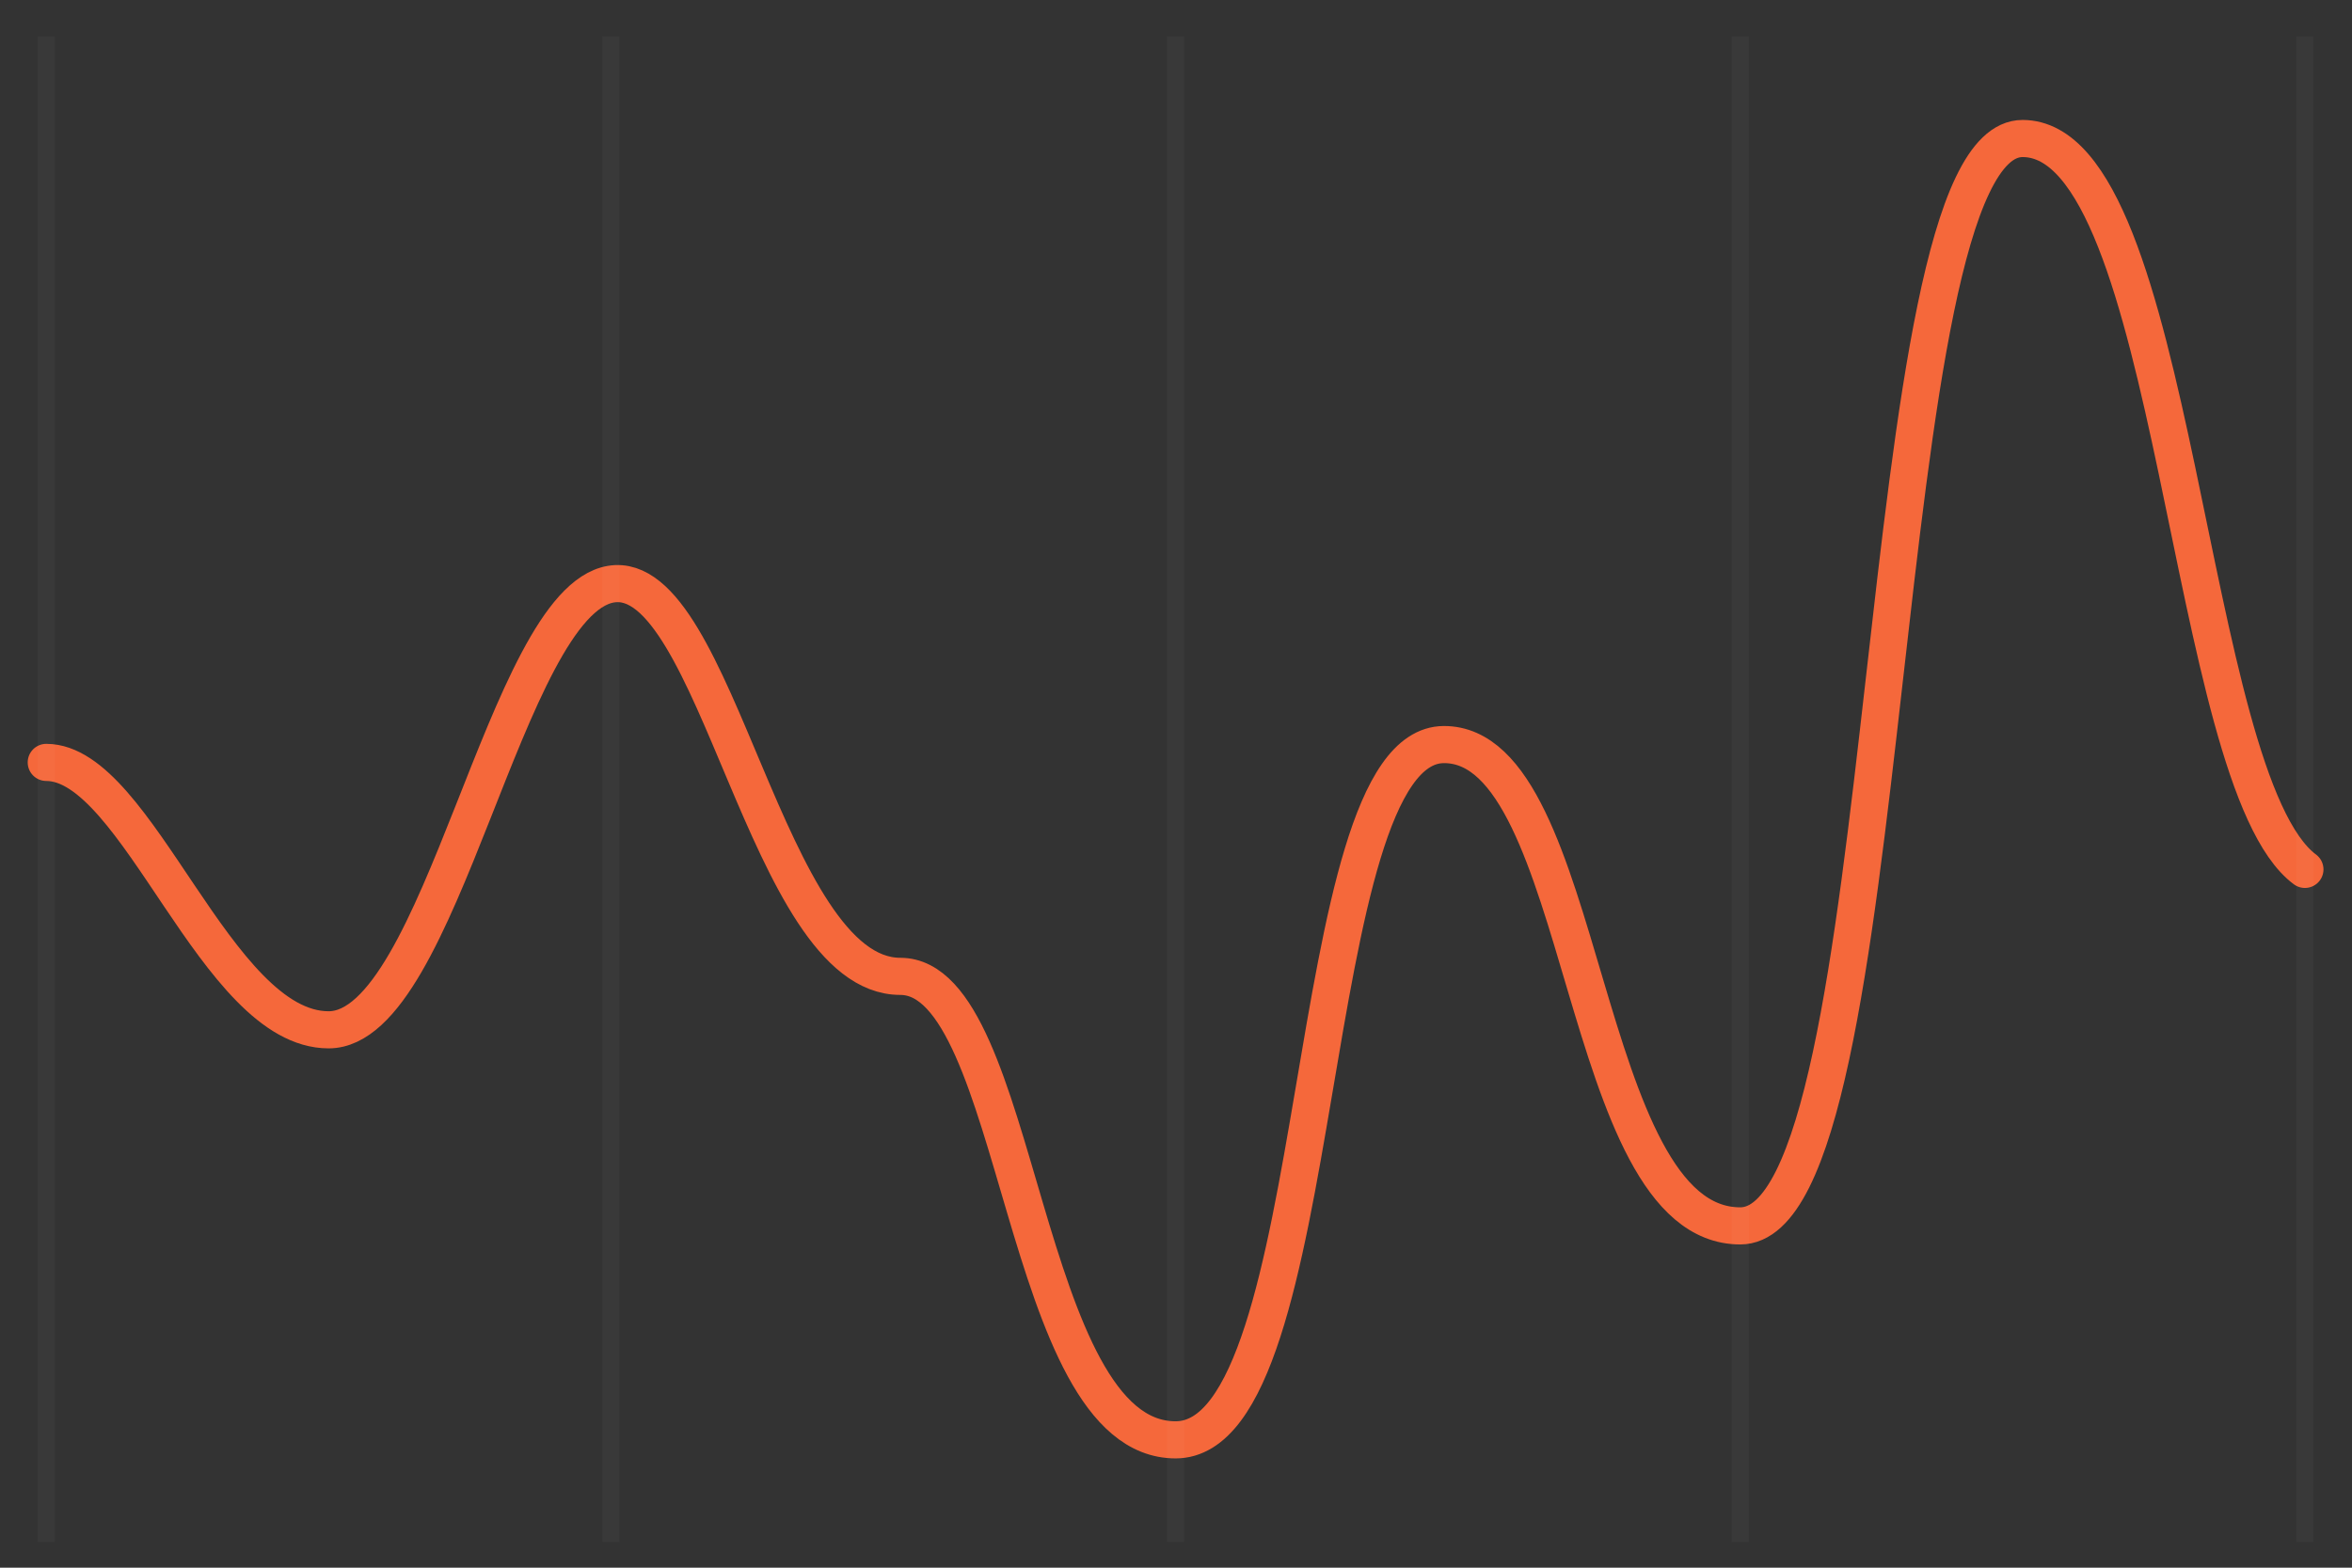 <svg width="60" height="40" viewBox="0 0 60 40" fill="none" xmlns="http://www.w3.org/2000/svg">
<rect x="0" y="0" width="60" height="40" fill="#333333" stroke="none"/>
<path d="M58.799 22.183C55.738 19.908 55.558 3.534 51.596 3.534C47.635 3.534 48.535 31.279 44.394 31.279C40.253 31.279 40.523 18.983 36.832 18.998C33.14 19.014 33.951 36.738 29.99 36.738C26.028 36.738 26.052 24.912 22.967 24.912C19.546 24.912 18.286 14.45 15.585 14.905C12.884 15.36 11.264 26.276 8.383 26.276C5.502 26.276 3.521 19.453 1.18 19.453" stroke="#F5683B" stroke-width="0.947" stroke-linecap="round"/>
<g opacity="0.1">
<path d="M58.798 0.929V39.342" stroke="white" stroke-opacity="0.3" stroke-width="0.436"/>
<path d="M44.394 0.929V39.342" stroke="white" stroke-opacity="0.3" stroke-width="0.436"/>
<path d="M29.989 0.929V39.342" stroke="white" stroke-opacity="0.3" stroke-width="0.436"/>
<path d="M1.18 0.929V39.342" stroke="white" stroke-opacity="0.3" stroke-width="0.436"/>
<path d="M15.585 0.929V39.342" stroke="white" stroke-opacity="0.3" stroke-width="0.436"/>
</g>
</svg>
